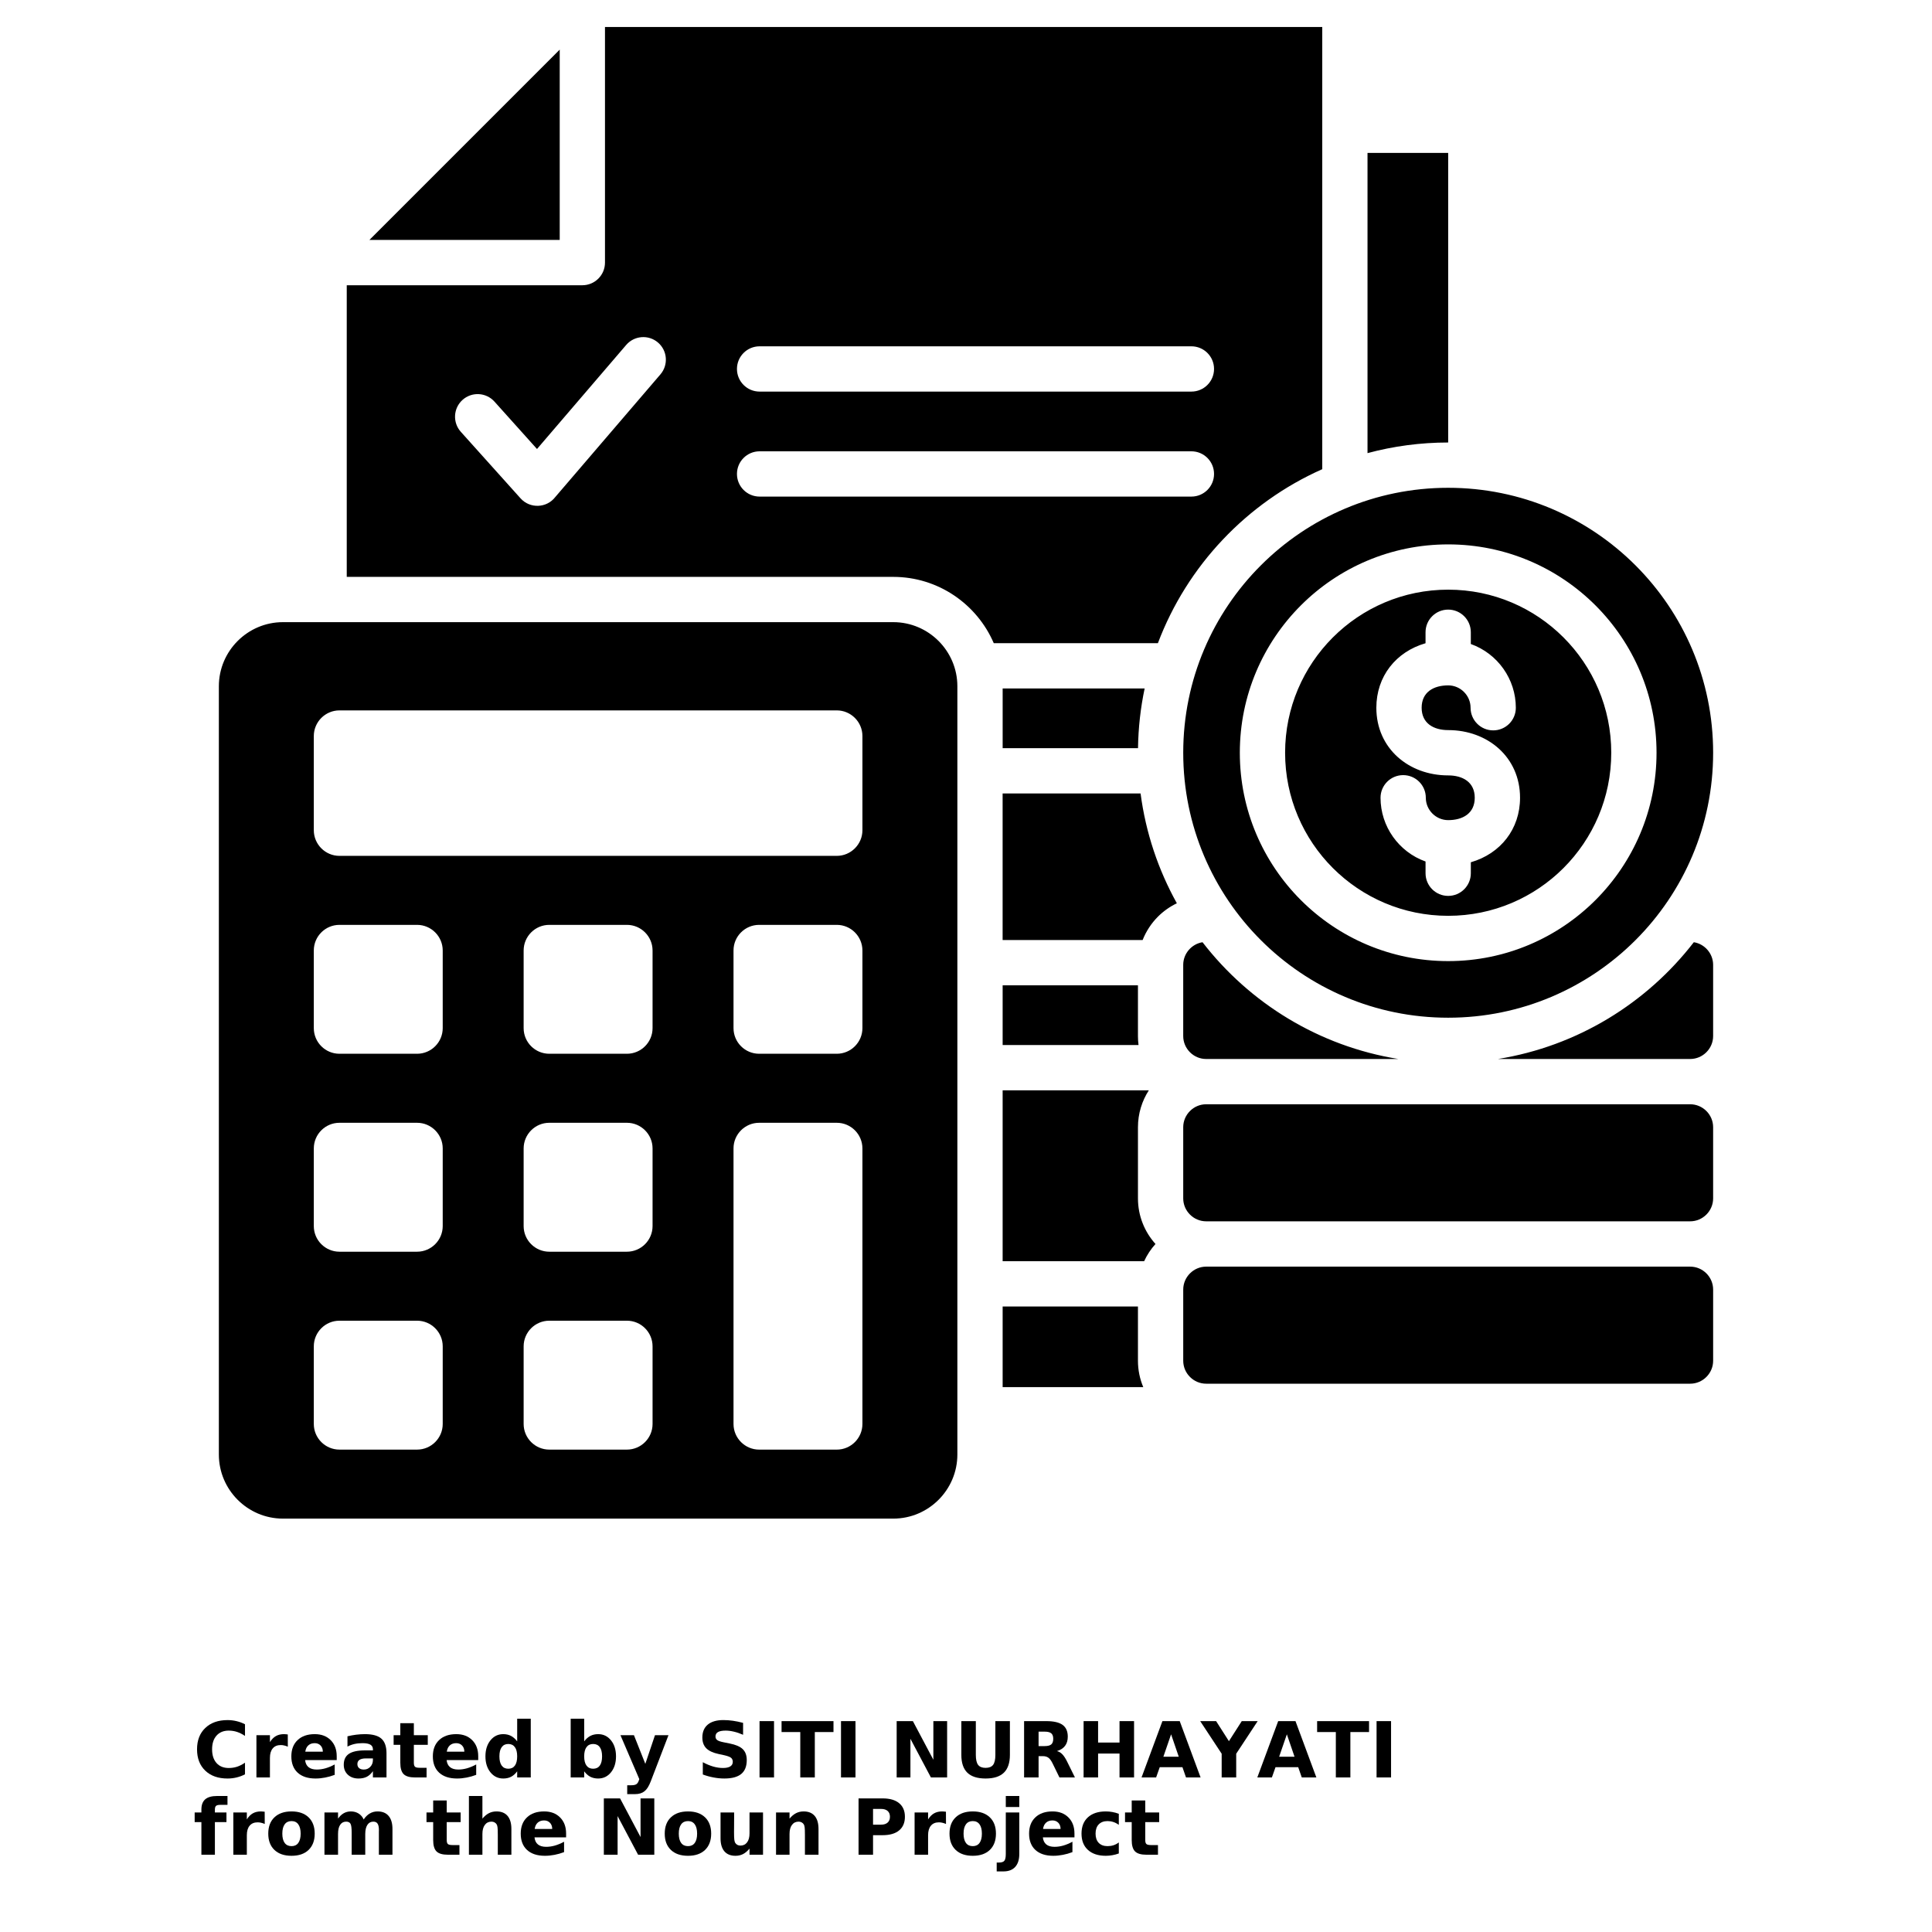 <?xml version="1.0" encoding="UTF-8"?>
<svg width="700pt" height="700pt" version="1.1" viewBox="0 0 700 700" xmlns="http://www.w3.org/2000/svg" xmlns:xlink="http://www.w3.org/1999/xlink">
 <defs>
  <symbol id="z" overflow="visible">
   <path d="m18.766-1.125c-0.969 0.5-1.98 0.875-3.031 1.125-1.043 0.258-2.137 0.391-3.281 0.391-3.398 0-6.09-0.945-8.078-2.844-1.992-1.906-2.984-4.484-2.984-7.734 0-3.258 0.992-5.836 2.984-7.734 1.988-1.906 4.68-2.859 8.078-2.859 1.145 0 2.238 0.133 3.281 0.391 1.051 0.25 2.062 0.625 3.031 1.125v4.219c-0.98-0.656-1.945-1.141-2.891-1.453-0.949-0.312-1.949-0.469-3-0.469-1.875 0-3.352 0.605-4.422 1.812-1.074 1.199-1.609 2.856-1.609 4.969 0 2.106 0.535 3.762 1.609 4.969 1.07 1.199 2.547 1.797 4.422 1.797 1.051 0 2.051-0.148 3-0.453 0.945-0.312 1.91-0.801 2.891-1.469z"/>
  </symbol>
  <symbol id="c" overflow="visible">
   <path d="m13.734-11.141c-0.438-0.195-0.871-0.344-1.297-0.438-0.418-0.102-0.84-0.156-1.266-0.156-1.262 0-2.231 0.406-2.906 1.219-0.68 0.805-1.016 1.953-1.016 3.453v7.062h-4.891v-15.312h4.891v2.516c0.625-1 1.344-1.727 2.156-2.188 0.82-0.469 1.801-0.703 2.938-0.703 0.164 0 0.344 0.012 0.531 0.031 0.195 0.012 0.477 0.039 0.844 0.078z"/>
  </symbol>
  <symbol id="a" overflow="visible">
   <path d="m17.641-7.703v1.406h-11.453c0.125 1.148 0.539 2.008 1.25 2.578 0.707 0.574 1.703 0.859 2.984 0.859 1.031 0 2.082-0.148 3.156-0.453 1.082-0.312 2.191-0.773 3.328-1.391v3.766c-1.156 0.438-2.312 0.766-3.469 0.984-1.156 0.227-2.312 0.344-3.469 0.344-2.773 0-4.93-0.703-6.469-2.109-1.531-1.406-2.297-3.379-2.297-5.922 0-2.5 0.754-4.461 2.266-5.891 1.508-1.438 3.582-2.156 6.219-2.156 2.406 0 4.332 0.73 5.781 2.188 1.445 1.449 2.172 3.383 2.172 5.797zm-5.031-1.625c0-0.926-0.273-1.672-0.812-2.234-0.543-0.57-1.25-0.859-2.125-0.859-0.949 0-1.719 0.266-2.312 0.797s-0.965 1.297-1.109 2.297z"/>
  </symbol>
  <symbol id="m" overflow="visible">
   <path d="m9.219-6.891c-1.023 0-1.793 0.172-2.312 0.516-0.512 0.344-0.766 0.855-0.766 1.531 0 0.625 0.207 1.117 0.625 1.469 0.414 0.344 0.988 0.516 1.719 0.516 0.926 0 1.703-0.328 2.328-0.984 0.633-0.664 0.953-1.492 0.953-2.484v-0.562zm7.469-1.844v8.734h-4.922v-2.266c-0.656 0.93-1.398 1.605-2.219 2.031-0.824 0.414-1.824 0.625-3 0.625-1.586 0-2.871-0.457-3.859-1.375-0.992-0.926-1.484-2.129-1.484-3.609 0-1.789 0.613-3.102 1.844-3.938 1.238-0.844 3.18-1.266 5.828-1.266h2.891v-0.391c0-0.77-0.309-1.332-0.922-1.688-0.617-0.363-1.57-0.547-2.859-0.547-1.055 0-2.031 0.105-2.938 0.312-0.898 0.211-1.73 0.523-2.5 0.938v-3.734c1.039-0.25 2.086-0.441 3.141-0.578 1.062-0.133 2.125-0.203 3.188-0.203 2.758 0 4.75 0.547 5.969 1.641 1.227 1.086 1.844 2.856 1.844 5.312z"/>
  </symbol>
  <symbol id="b" overflow="visible">
   <path d="m7.703-19.656v4.344h5.047v3.5h-5.047v6.5c0 0.711 0.141 1.188 0.422 1.438s0.836 0.375 1.672 0.375h2.516v3.5h-4.188c-1.938 0-3.312-0.398-4.125-1.203-0.805-0.812-1.203-2.18-1.203-4.109v-6.5h-2.422v-3.5h2.422v-4.344z"/>
  </symbol>
  <symbol id="l" overflow="visible">
   <path d="m12.766-13.078v-8.203h4.922v21.281h-4.922v-2.219c-0.668 0.906-1.406 1.57-2.219 1.984s-1.758 0.625-2.828 0.625c-1.887 0-3.434-0.75-4.641-2.25-1.211-1.5-1.812-3.426-1.812-5.781 0-2.363 0.602-4.297 1.812-5.797 1.207-1.5 2.754-2.25 4.641-2.25 1.062 0 2 0.215 2.812 0.641 0.82 0.43 1.566 1.086 2.234 1.969zm-3.219 9.922c1.039 0 1.836-0.379 2.391-1.141 0.551-0.77 0.828-1.883 0.828-3.344 0-1.457-0.277-2.566-0.828-3.328-0.555-0.77-1.352-1.156-2.391-1.156-1.043 0-1.84 0.387-2.391 1.156-0.555 0.762-0.828 1.871-0.828 3.328 0 1.461 0.273 2.574 0.828 3.344 0.551 0.762 1.348 1.141 2.391 1.141z"/>
  </symbol>
  <symbol id="k" overflow="visible">
   <path d="m10.5-3.156c1.051 0 1.852-0.379 2.406-1.141 0.551-0.77 0.828-1.883 0.828-3.344 0-1.457-0.277-2.566-0.828-3.328-0.555-0.77-1.355-1.156-2.406-1.156-1.055 0-1.859 0.387-2.422 1.156-0.555 0.773-0.828 1.883-0.828 3.328 0 1.449 0.273 2.559 0.828 3.328 0.562 0.773 1.367 1.156 2.422 1.156zm-3.25-9.922c0.676-0.883 1.422-1.539 2.234-1.969 0.82-0.426 1.766-0.641 2.828-0.641 1.895 0 3.445 0.75 4.656 2.25 1.207 1.5 1.812 3.434 1.812 5.797 0 2.356-0.605 4.281-1.812 5.781-1.211 1.5-2.762 2.25-4.656 2.25-1.062 0-2.008-0.211-2.828-0.625-0.812-0.426-1.559-1.086-2.234-1.984v2.219h-4.891v-21.281h4.891z"/>
  </symbol>
  <symbol id="j" overflow="visible">
   <path d="m0.344-15.312h4.891l4.125 10.391 3.5-10.391h4.891l-6.438 16.766c-0.648 1.695-1.402 2.883-2.266 3.562-0.867 0.688-2 1.031-3.406 1.031h-2.844v-3.219h1.531c0.832 0 1.438-0.137 1.812-0.406 0.383-0.262 0.68-0.73 0.891-1.406l0.141-0.422z"/>
  </symbol>
  <symbol id="i" overflow="visible">
   <path d="m16.781-19.766v4.312c-1.125-0.5-2.227-0.875-3.297-1.125-1.062-0.258-2.07-0.391-3.016-0.391-1.25 0-2.18 0.18-2.781 0.531-0.605 0.344-0.906 0.883-0.906 1.609 0 0.543 0.203 0.969 0.609 1.281 0.406 0.305 1.141 0.562 2.203 0.781l2.25 0.453c2.269 0.449 3.879 1.141 4.828 2.078 0.957 0.93 1.438 2.246 1.438 3.953 0 2.25-0.668 3.93-2 5.031-1.336 1.094-3.371 1.641-6.109 1.641-1.305 0-2.606-0.125-3.906-0.375-1.305-0.238-2.606-0.598-3.906-1.078v-4.453c1.301 0.699 2.562 1.227 3.781 1.578 1.219 0.344 2.391 0.516 3.516 0.516 1.156 0 2.035-0.188 2.641-0.562 0.613-0.383 0.922-0.938 0.922-1.656 0-0.633-0.211-1.125-0.625-1.469-0.418-0.344-1.246-0.656-2.484-0.938l-2.031-0.438c-2.043-0.438-3.539-1.133-4.484-2.094-0.938-0.957-1.406-2.25-1.406-3.875 0-2.031 0.656-3.594 1.969-4.688s3.195-1.641 5.656-1.641c1.125 0 2.273 0.086 3.453 0.25 1.188 0.168 2.414 0.422 3.688 0.766z"/>
  </symbol>
  <symbol id="e" overflow="visible">
   <path d="m2.578-20.406h5.25v20.406h-5.25z"/>
  </symbol>
  <symbol id="h" overflow="visible">
   <path d="m0.141-20.406h18.812v3.969h-6.766v16.438h-5.266v-16.438h-6.781z"/>
  </symbol>
  <symbol id="g" overflow="visible">
   <path d="m2.578-20.406h5.875l7.422 14v-14h4.984v20.406h-5.875l-7.422-14v14h-4.984z"/>
  </symbol>
  <symbol id="y" overflow="visible">
   <path d="m2.578-20.406h5.25v12.234c0 1.688 0.273 2.898 0.828 3.625 0.551 0.719 1.453 1.078 2.703 1.078 1.258 0 2.164-0.359 2.719-1.078 0.551-0.727 0.828-1.938 0.828-3.625v-12.234h5.266v12.234c0 2.887-0.73 5.039-2.188 6.453-1.449 1.406-3.656 2.109-6.625 2.109-2.961 0-5.164-0.703-6.609-2.109-1.449-1.414-2.172-3.566-2.172-6.453z"/>
  </symbol>
  <symbol id="x" overflow="visible">
   <path d="m10.047-11.359c1.102 0 1.895-0.203 2.375-0.609 0.477-0.414 0.719-1.094 0.719-2.031 0-0.926-0.242-1.586-0.719-1.984-0.48-0.406-1.273-0.609-2.375-0.609h-2.219v5.234zm-2.219 3.641v7.719h-5.25v-20.406h8.031c2.688 0 4.656 0.453 5.906 1.359 1.258 0.898 1.891 2.32 1.891 4.266 0 1.355-0.328 2.465-0.984 3.328-0.648 0.867-1.625 1.5-2.938 1.906 0.719 0.168 1.359 0.543 1.922 1.125 0.57 0.574 1.148 1.449 1.734 2.625l2.859 5.797h-5.609l-2.484-5.078c-0.5-1.02-1.012-1.711-1.531-2.078-0.512-0.375-1.195-0.562-2.047-0.562z"/>
  </symbol>
  <symbol id="w" overflow="visible">
   <path d="m2.578-20.406h5.25v7.766h7.766v-7.766h5.266v20.406h-5.266v-8.656h-7.766v8.656h-5.25z"/>
  </symbol>
  <symbol id="f" overflow="visible">
   <path d="m14.953-3.719h-8.219l-1.312 3.719h-5.281l7.562-20.406h6.266l7.562 20.406h-5.281zm-6.906-3.781h5.578l-2.781-8.125z"/>
  </symbol>
  <symbol id="v" overflow="visible">
   <path d="m-0.281-20.406h5.766l4.641 7.266 4.656-7.266h5.766l-7.781 11.812v8.594h-5.266v-8.594z"/>
  </symbol>
  <symbol id="u" overflow="visible">
   <path d="m12.422-21.281v3.219h-2.703c-0.688 0-1.172 0.125-1.453 0.375-0.273 0.25-0.406 0.688-0.406 1.312v1.062h4.188v3.5h-4.188v11.812h-4.891v-11.812h-2.438v-3.5h2.438v-1.062c0-1.664 0.461-2.898 1.391-3.703 0.926-0.801 2.367-1.203 4.328-1.203z"/>
  </symbol>
  <symbol id="d" overflow="visible">
   <path d="m9.641-12.188c-1.086 0-1.914 0.391-2.484 1.172-0.574 0.781-0.859 1.906-0.859 3.375s0.285 2.594 0.859 3.375c0.57 0.773 1.398 1.156 2.484 1.156 1.062 0 1.875-0.383 2.438-1.156 0.57-0.781 0.859-1.906 0.859-3.375s-0.289-2.594-0.859-3.375c-0.562-0.781-1.375-1.172-2.438-1.172zm0-3.5c2.633 0 4.691 0.715 6.172 2.141 1.477 1.418 2.219 3.387 2.219 5.906 0 2.512-0.742 4.481-2.219 5.906-1.48 1.418-3.539 2.125-6.172 2.125-2.648 0-4.715-0.707-6.203-2.125-1.492-1.426-2.234-3.394-2.234-5.906 0-2.519 0.742-4.488 2.234-5.906 1.488-1.426 3.555-2.141 6.203-2.141z"/>
  </symbol>
  <symbol id="t" overflow="visible">
   <path d="m16.547-12.766c0.613-0.945 1.348-1.672 2.203-2.172 0.852-0.5 1.789-0.75 2.812-0.75 1.758 0 3.098 0.547 4.016 1.641 0.926 1.086 1.391 2.656 1.391 4.719v9.328h-4.922v-7.984-0.359c0.008-0.133 0.016-0.32 0.016-0.562 0-1.082-0.164-1.863-0.484-2.344-0.312-0.488-0.824-0.734-1.531-0.734-0.93 0-1.648 0.387-2.156 1.156-0.512 0.762-0.773 1.867-0.781 3.312v7.516h-4.922v-7.984c0-1.695-0.148-2.785-0.438-3.266-0.293-0.488-0.812-0.734-1.562-0.734-0.938 0-1.664 0.387-2.172 1.156-0.512 0.762-0.766 1.859-0.766 3.297v7.531h-4.922v-15.312h4.922v2.234c0.602-0.863 1.289-1.516 2.062-1.953 0.781-0.438 1.641-0.656 2.578-0.656 1.062 0 2 0.258 2.812 0.766 0.812 0.512 1.426 1.23 1.844 2.156z"/>
  </symbol>
  <symbol id="s" overflow="visible">
   <path d="m17.75-9.328v9.328h-4.922v-7.109c0-1.344-0.031-2.266-0.094-2.766s-0.168-0.867-0.312-1.109c-0.188-0.312-0.449-0.555-0.781-0.734-0.324-0.176-0.695-0.266-1.109-0.266-1.023 0-1.824 0.398-2.406 1.188-0.586 0.781-0.875 1.871-0.875 3.266v7.531h-4.891v-21.281h4.891v8.203c0.738-0.883 1.52-1.539 2.344-1.969 0.832-0.426 1.75-0.641 2.75-0.641 1.77 0 3.113 0.547 4.031 1.641 0.914 1.086 1.375 2.656 1.375 4.719z"/>
  </symbol>
  <symbol id="r" overflow="visible">
   <path d="m2.188-5.969v-9.344h4.922v1.531c0 0.836-0.008 1.875-0.016 3.125-0.012 1.25-0.016 2.086-0.016 2.5 0 1.242 0.031 2.133 0.094 2.672 0.07 0.543 0.18 0.934 0.328 1.172 0.207 0.324 0.473 0.574 0.797 0.75 0.32 0.168 0.691 0.25 1.109 0.25 1.02 0 1.82-0.391 2.406-1.172 0.582-0.781 0.875-1.867 0.875-3.266v-7.562h4.891v15.312h-4.891v-2.219c-0.742 0.898-1.523 1.559-2.344 1.984-0.824 0.414-1.734 0.625-2.734 0.625-1.762 0-3.106-0.539-4.031-1.625-0.93-1.082-1.391-2.66-1.391-4.734z"/>
  </symbol>
  <symbol id="q" overflow="visible">
   <path d="m17.75-9.328v9.328h-4.922v-7.141c0-1.32-0.031-2.234-0.094-2.734s-0.168-0.867-0.312-1.109c-0.188-0.312-0.449-0.555-0.781-0.734-0.324-0.176-0.695-0.266-1.109-0.266-1.023 0-1.824 0.398-2.406 1.188-0.586 0.781-0.875 1.871-0.875 3.266v7.531h-4.891v-15.312h4.891v2.234c0.738-0.883 1.52-1.539 2.344-1.969 0.832-0.426 1.75-0.641 2.75-0.641 1.77 0 3.113 0.547 4.031 1.641 0.914 1.086 1.375 2.656 1.375 4.719z"/>
  </symbol>
  <symbol id="p" overflow="visible">
   <path d="m2.578-20.406h8.734c2.594 0 4.582 0.578 5.969 1.734 1.395 1.148 2.094 2.789 2.094 4.922 0 2.137-0.699 3.781-2.094 4.938-1.387 1.156-3.375 1.734-5.969 1.734h-3.484v7.078h-5.25zm5.25 3.812v5.703h2.922c1.02 0 1.805-0.25 2.359-0.75 0.562-0.5 0.844-1.203 0.844-2.109 0-0.914-0.281-1.617-0.844-2.109-0.555-0.488-1.34-0.734-2.359-0.734z"/>
  </symbol>
  <symbol id="o" overflow="visible">
   <path d="m2.359-15.312h4.891v15.031c0 2.051-0.496 3.617-1.484 4.703-0.98 1.082-2.406 1.625-4.281 1.625h-2.422v-3.219h0.859c0.926 0 1.562-0.211 1.906-0.625 0.352-0.418 0.531-1.246 0.531-2.484zm0-5.969h4.891v4h-4.891z"/>
  </symbol>
  <symbol id="n" overflow="visible">
   <path d="m14.719-14.828v3.984c-0.656-0.457-1.324-0.797-2-1.016-0.668-0.219-1.359-0.328-2.078-0.328-1.367 0-2.434 0.402-3.203 1.203-0.762 0.793-1.141 1.906-1.141 3.344 0 1.43 0.379 2.543 1.141 3.344 0.77 0.793 1.836 1.188 3.203 1.188 0.758 0 1.484-0.109 2.172-0.328 0.688-0.227 1.32-0.566 1.906-1.016v4c-0.762 0.281-1.539 0.488-2.328 0.625-0.781 0.145-1.574 0.219-2.375 0.219-2.762 0-4.922-0.707-6.484-2.125-1.555-1.414-2.328-3.383-2.328-5.906 0-2.531 0.773-4.504 2.328-5.922 1.562-1.414 3.723-2.125 6.484-2.125 0.801 0 1.594 0.074 2.375 0.219 0.781 0.137 1.555 0.352 2.328 0.641z"/>
  </symbol>
 </defs>
 <g>
  <path d="m414.23 502.59h-50.953v-29.223h49.023v19.66c0 3.383 0.688 6.617 1.93 9.562zm-67.359 24.41v-278.36c0-12.789-10.434-23.223-23.223-23.223h-221.13c-12.789 0-23.223 10.434-23.223 23.223v278.36c0 12.789 10.434 23.223 23.223 23.223h221.13c12.789 0 23.223-10.434 23.223-23.223zm-223.89-48.484h28.133c5.113 0 9.289 4.172 9.289 9.285v28.133c0 5.113-4.172 9.285-9.289 9.285h-28.133c-5.113 0-9.285-4.172-9.285-9.285v-28.133c0-5.113 4.172-9.285 9.285-9.285zm0-71.711h28.133c5.113 0 9.289 4.172 9.289 9.289v28.133c0 5.117-4.172 9.289-9.289 9.289h-28.133c-5.113 0-9.285-4.172-9.285-9.289v-28.133c0-5.117 4.172-9.289 9.285-9.289zm76.031 71.711h28.133c5.113 0 9.289 4.172 9.289 9.285v28.133c0 5.113-4.172 9.285-9.289 9.285h-28.133c-5.117 0-9.289-4.172-9.289-9.285v-28.133c0.004-5.113 4.176-9.285 9.289-9.285zm0-71.711h28.133c5.113 0 9.289 4.172 9.289 9.289v28.133c0 5.117-4.172 9.289-9.289 9.289h-28.133c-5.117 0-9.289-4.172-9.289-9.289v-28.133c0.004-5.117 4.176-9.289 9.289-9.289zm76.039 0h28.133c5.113 0 9.285 4.172 9.285 9.289v99.844c0 5.113-4.172 9.285-9.285 9.285h-28.133c-5.113 0-9.285-4.172-9.285-9.285v-99.844c-0.008-5.117 4.164-9.289 9.285-9.289zm0-71.711h28.133c5.113 0 9.285 4.172 9.285 9.285v28.133c0 5.117-4.172 9.285-9.285 9.285h-28.133c-5.113 0-9.285-4.172-9.285-9.285v-28.133c-0.008-5.113 4.164-9.285 9.285-9.285zm-76.039 0h28.133c5.113 0 9.289 4.172 9.289 9.285v28.133c0 5.117-4.172 9.285-9.289 9.285h-28.133c-5.117 0-9.289-4.172-9.289-9.285v-28.133c0.004-5.113 4.176-9.285 9.289-9.285zm-76.031 0h28.133c5.113 0 9.289 4.172 9.289 9.285v28.133c0 5.117-4.172 9.285-9.289 9.285h-28.133c-5.113 0-9.285-4.172-9.285-9.285v-28.133c0-5.113 4.172-9.285 9.285-9.285zm180.2-77.707c5.106 0 9.289 4.176 9.289 9.285v34.137c0 5.106-4.176 9.285-9.289 9.285h-180.2c-5.106 0-9.285-4.176-9.285-9.285v-34.137c0-5.106 4.176-9.285 9.285-9.285zm221.52-80.652c53.02 0 96 42.98 96 96s-42.98 96-96 96-95.996-42.98-95.996-96 42.977-96 95.996-96zm24.512 79.695c0-10.375-6.586-19.621-16.309-23.094v-4.262c0-4.531-3.672-8.203-8.203-8.203s-8.203 3.672-8.203 8.203v3.981c-10.746 3.102-17.824 12.02-17.824 23.375 0 14.746 11.762 24.512 26.027 24.512 5.234 0 9.625 2.398 9.625 8.102 0 5.707-4.391 8.102-9.625 8.102-4.441 0-8.102-3.664-8.102-8.102 0-4.531-3.672-8.203-8.203-8.203s-8.203 3.672-8.203 8.203c0 10.375 6.586 19.621 16.309 23.094v4.258c0 4.531 3.672 8.203 8.203 8.203s8.203-3.672 8.203-8.203v-3.981c10.746-3.102 17.832-12.02 17.832-23.375 0-14.746-11.762-24.512-26.027-24.512-5.234 0-9.625-2.402-9.625-8.102 0-5.707 4.391-8.102 9.625-8.102 4.441 0 8.102 3.664 8.102 8.102 0 4.531 3.672 8.203 8.203 8.203 4.527 0 8.195-3.668 8.195-8.199zm-24.512-59.188c-41.691 0-75.492 33.797-75.492 75.492 0 41.691 33.801 75.492 75.492 75.492s75.492-33.801 75.492-75.492-33.801-75.492-75.492-75.492zm0 16.402c-32.633 0-59.086 26.453-59.086 59.086 0 32.633 26.453 59.086 59.086 59.086s59.086-26.453 59.086-59.086c0-32.629-26.449-59.086-59.086-59.086zm87.695 245.28h-175.39c-4.547 0-8.301 3.754-8.301 8.305v25.809c0 4.547 3.754 8.301 8.301 8.301h175.39c4.547 0 8.305-3.754 8.305-8.301v-25.809c0-4.555-3.75-8.305-8.305-8.305zm-176.7-117.54c-3.992 0.645-6.996 4.144-6.996 8.199v25.809c0 4.547 3.754 8.301 8.301 8.301h69.668c-28.777-4.641-53.898-20.203-70.973-42.309zm107.03 42.305h69.668c4.547 0 8.305-3.754 8.305-8.301v-25.809c0-4.055-3.008-7.555-6.996-8.199-17.078 22.102-42.199 37.672-70.977 42.309zm69.668 16.406h-175.39c-4.547 0-8.301 3.754-8.301 8.301v25.809c0 4.547 3.754 8.301 8.301 8.301h175.39c4.547 0 8.305-3.754 8.305-8.301v-25.809c0-4.551-3.75-8.301-8.305-8.301zm-116.92-235.92v-108.77h29.227v104.92c-10.109 0-19.902 1.344-29.227 3.848zm-80.938 292.78h-51.262v-61.918h52.969c-2.492 3.859-3.941 8.449-3.941 13.367v25.809c0 6.332 2.406 12.125 6.352 16.504-1.676 1.848-3.062 3.953-4.117 6.238zm-2.027-78.32h-49.234v-21.633h49.023v18.395c0 1.094 0.07 2.176 0.211 3.238zm1.484-38.039h-50.727v-53.117h49.984c1.871 14.285 6.43 27.719 13.145 39.793-2.559 1.223-4.871 2.871-6.856 4.848-2.383 2.398-4.285 5.277-5.547 8.477zm-1.672-69.52h-49.043v-21.633h51.445c-1.473 6.992-2.297 14.223-2.402 21.633zm7.199-38.043h-59.461c-6.074-14.105-20.113-24.02-36.418-24.02l-198.01 0.004v-105.67h85.359c4.531 0 8.203-3.672 8.203-8.203v-85.363h259.88v160.21c-27.34 12.156-48.926 34.914-59.551 63.043zm-285.68-146.1h68.953v-68.957zm33.125 69.523 21.645 24.109c3.426 3.809 9.465 3.543 12.57-0.477l38.109-44.457c2.934-3.434 2.535-8.598-0.895-11.535-3.434-2.934-8.598-2.535-11.535 0.902l-32.297 37.676-15.422-17.176c-3.023-3.359-8.203-3.633-11.57-0.605-3.356 3.019-3.629 8.199-0.605 11.562zm264.69 7.059h-156.44c-4.531 0-8.203 3.672-8.203 8.203s3.672 8.203 8.203 8.203h156.45c4.531 0 8.203-3.672 8.203-8.203 0.004-4.531-3.676-8.203-8.207-8.203zm0-38.043h-156.44c-4.531 0-8.203 3.672-8.203 8.203s3.672 8.203 8.203 8.203h156.45c4.531 0 8.203-3.672 8.203-8.203 0.004-4.527-3.676-8.203-8.207-8.203z" fill-rule="evenodd"/>
  <use x="70" y="644" xlink:href="#z"/>
  <use x="90.551" y="644" xlink:href="#c"/>
  <use x="104.359" y="644" xlink:href="#a"/>
  <use x="123.348" y="644" xlink:href="#m"/>
  <use x="142.242" y="644" xlink:href="#b"/>
  <use x="155.629" y="644" xlink:href="#a"/>
  <use x="174.617" y="644" xlink:href="#l"/>
  <use x="204.41" y="644" xlink:href="#k"/>
  <use x="224.453" y="644" xlink:href="#j"/>
  <use x="252.453" y="644" xlink:href="#i"/>
  <use x="272.617" y="644" xlink:href="#e"/>
  <use x="283.035" y="644" xlink:href="#h"/>
  <use x="302.133" y="644" xlink:href="#e"/>
  <use x="322.301" y="644" xlink:href="#g"/>
  <use x="345.734" y="644" xlink:href="#y"/>
  <use x="368.469" y="644" xlink:href="#x"/>
  <use x="390.031" y="644" xlink:href="#w"/>
  <use x="413.465" y="644" xlink:href="#f"/>
  <use x="435.133" y="644" xlink:href="#v"/>
  <use x="455.41" y="644" xlink:href="#f"/>
  <use x="477.078" y="644" xlink:href="#h"/>
  <use x="496.18" y="644" xlink:href="#e"/>
  <use x="70" y="672" xlink:href="#u"/>
  <use x="82.184" y="672" xlink:href="#c"/>
  <use x="95.992" y="672" xlink:href="#d"/>
  <use x="115.227" y="672" xlink:href="#t"/>
  <use x="154.152" y="672" xlink:href="#b"/>
  <use x="167.535" y="672" xlink:href="#s"/>
  <use x="187.469" y="672" xlink:href="#a"/>
  <use x="216.207" y="672" xlink:href="#g"/>
  <use x="239.641" y="672" xlink:href="#d"/>
  <use x="258.879" y="672" xlink:href="#r"/>
  <use x="278.812" y="672" xlink:href="#q"/>
  <use x="308.492" y="672" xlink:href="#p"/>
  <use x="329.016" y="672" xlink:href="#c"/>
  <use x="342.82" y="672" xlink:href="#d"/>
  <use x="362.059" y="672" xlink:href="#o"/>
  <use x="371.656" y="672" xlink:href="#a"/>
  <use x="390.648" y="672" xlink:href="#n"/>
  <use x="407.242" y="672" xlink:href="#b"/>
 </g>
</svg>
